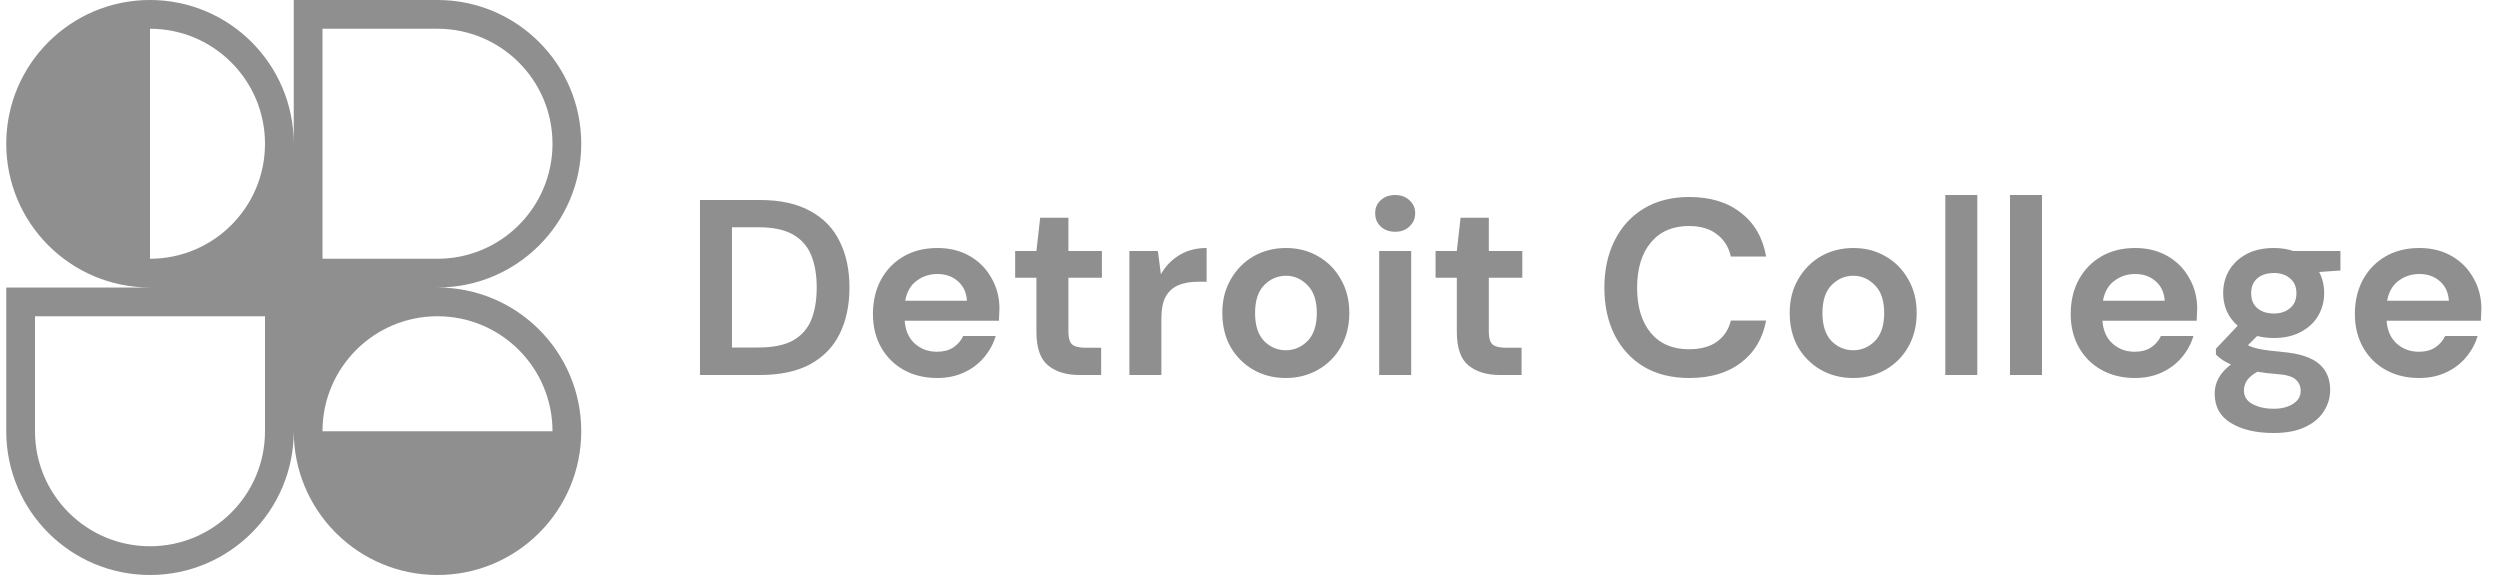 <svg width="200" height="46" viewBox="0 0 200 46" fill="none" xmlns="http://www.w3.org/2000/svg">
<g clip-path="url(#clip0_140_1865)">
<path fill-rule="evenodd" clip-rule="evenodd" d="M12 0C18.351 0 23.5 5.149 23.5 11.5V0H35C41.351 0 46.5 5.149 46.5 11.5C46.5 17.851 41.351 23 35 23C41.351 23 46.5 28.149 46.5 34.5C46.5 37.654 45.23 40.511 43.175 42.588L43.132 42.632L43.094 42.67C41.016 44.728 38.156 46 35 46C31.865 46 29.023 44.746 26.949 42.712C26.922 42.685 26.895 42.658 26.868 42.632C26.843 42.607 26.818 42.581 26.793 42.556C24.756 40.481 23.5 37.637 23.5 34.5C23.5 40.851 18.351 46 12 46C5.649 46 0.5 40.851 0.5 34.5V23H12C5.649 23 0.5 17.851 0.5 11.5C0.5 5.149 5.649 0 12 0ZM21.2 11.5C21.2 16.581 17.081 20.7 12 20.7V2.3C17.081 2.3 21.2 6.419 21.2 11.5ZM44.2 34.5C44.2 29.419 40.081 25.3 35 25.3C29.919 25.3 25.8 29.419 25.8 34.5H44.2ZM2.8 25.3V34.5C2.8 39.581 6.919 43.7 12 43.7C17.081 43.7 21.2 39.581 21.2 34.5V25.3H2.8ZM25.8 20.7V2.3H35C40.081 2.3 44.2 6.419 44.2 11.5C44.2 16.581 40.081 20.7 35 20.7H25.8Z" fill="#8F8F8F"/>
</g>
<path d="M55.997 30V16H60.777C62.417 16 63.763 16.293 64.817 16.88C65.883 17.453 66.67 18.267 67.177 19.32C67.697 20.36 67.957 21.587 67.957 23C67.957 24.413 67.697 25.647 67.177 26.7C66.67 27.74 65.883 28.553 64.817 29.14C63.763 29.713 62.417 30 60.777 30H55.997ZM58.557 27.8H60.657C61.83 27.8 62.757 27.613 63.437 27.24C64.117 26.853 64.603 26.307 64.897 25.6C65.19 24.88 65.337 24.013 65.337 23C65.337 22 65.19 21.14 64.897 20.42C64.603 19.7 64.117 19.147 63.437 18.76C62.757 18.373 61.83 18.18 60.657 18.18H58.557V27.8ZM74.975 30.24C73.975 30.24 73.089 30.027 72.316 29.6C71.542 29.173 70.936 28.573 70.496 27.8C70.055 27.027 69.835 26.133 69.835 25.12C69.835 24.093 70.049 23.18 70.475 22.38C70.915 21.58 71.516 20.96 72.275 20.52C73.049 20.067 73.956 19.84 74.996 19.84C75.969 19.84 76.829 20.053 77.576 20.48C78.322 20.907 78.902 21.493 79.316 22.24C79.742 22.973 79.956 23.793 79.956 24.7C79.956 24.847 79.949 25 79.936 25.16C79.936 25.32 79.929 25.487 79.915 25.66H72.376C72.429 26.433 72.695 27.04 73.175 27.48C73.669 27.92 74.262 28.14 74.956 28.14C75.475 28.14 75.909 28.027 76.255 27.8C76.615 27.56 76.882 27.253 77.055 26.88H79.656C79.469 27.507 79.156 28.08 78.716 28.6C78.289 29.107 77.755 29.507 77.115 29.8C76.489 30.093 75.775 30.24 74.975 30.24ZM74.996 21.92C74.369 21.92 73.816 22.1 73.335 22.46C72.856 22.807 72.549 23.34 72.415 24.06H77.356C77.316 23.407 77.076 22.887 76.635 22.5C76.195 22.113 75.649 21.92 74.996 21.92ZM86.353 30C85.313 30 84.48 29.747 83.853 29.24C83.226 28.733 82.913 27.833 82.913 26.54V22.22H81.213V20.08H82.913L83.213 17.42H85.473V20.08H88.153V22.22H85.473V26.56C85.473 27.04 85.573 27.373 85.773 27.56C85.986 27.733 86.346 27.82 86.853 27.82H88.093V30H86.353ZM90.351 30V20.08H92.631L92.871 21.94C93.231 21.3 93.717 20.793 94.331 20.42C94.957 20.033 95.691 19.84 96.531 19.84V22.54H95.811C95.251 22.54 94.751 22.627 94.311 22.8C93.871 22.973 93.524 23.273 93.271 23.7C93.031 24.127 92.911 24.72 92.911 25.48V30H90.351ZM102.865 30.24C101.905 30.24 101.038 30.02 100.265 29.58C99.505 29.14 98.898 28.533 98.445 27.76C98.005 26.973 97.785 26.067 97.785 25.04C97.785 24.013 98.011 23.113 98.465 22.34C98.918 21.553 99.525 20.94 100.285 20.5C101.058 20.06 101.925 19.84 102.885 19.84C103.831 19.84 104.685 20.06 105.445 20.5C106.218 20.94 106.825 21.553 107.265 22.34C107.718 23.113 107.945 24.013 107.945 25.04C107.945 26.067 107.718 26.973 107.265 27.76C106.825 28.533 106.218 29.14 105.445 29.58C104.671 30.02 103.811 30.24 102.865 30.24ZM102.865 28.02C103.531 28.02 104.111 27.773 104.605 27.28C105.098 26.773 105.345 26.027 105.345 25.04C105.345 24.053 105.098 23.313 104.605 22.82C104.111 22.313 103.538 22.06 102.885 22.06C102.205 22.06 101.618 22.313 101.125 22.82C100.645 23.313 100.405 24.053 100.405 25.04C100.405 26.027 100.645 26.773 101.125 27.28C101.618 27.773 102.198 28.02 102.865 28.02ZM111.614 18.54C111.147 18.54 110.76 18.4 110.454 18.12C110.16 17.84 110.014 17.487 110.014 17.06C110.014 16.633 110.16 16.287 110.454 16.02C110.76 15.74 111.147 15.6 111.614 15.6C112.08 15.6 112.46 15.74 112.754 16.02C113.06 16.287 113.214 16.633 113.214 17.06C113.214 17.487 113.06 17.84 112.754 18.12C112.46 18.4 112.08 18.54 111.614 18.54ZM110.334 30V20.08H112.894V30H110.334ZM119.986 30C118.946 30 118.112 29.747 117.486 29.24C116.859 28.733 116.546 27.833 116.546 26.54V22.22H114.846V20.08H116.546L116.846 17.42H119.106V20.08H121.786V22.22H119.106V26.56C119.106 27.04 119.206 27.373 119.406 27.56C119.619 27.733 119.979 27.82 120.486 27.82H121.726V30H119.986ZM135.149 30.24C133.736 30.24 132.523 29.94 131.509 29.34C130.496 28.727 129.716 27.88 129.169 26.8C128.623 25.707 128.349 24.447 128.349 23.02C128.349 21.593 128.623 20.333 129.169 19.24C129.716 18.147 130.496 17.293 131.509 16.68C132.523 16.067 133.736 15.76 135.149 15.76C136.829 15.76 138.203 16.18 139.269 17.02C140.349 17.847 141.023 19.013 141.289 20.52H138.469C138.296 19.76 137.923 19.167 137.349 18.74C136.789 18.3 136.043 18.08 135.109 18.08C133.816 18.08 132.803 18.52 132.069 19.4C131.336 20.28 130.969 21.487 130.969 23.02C130.969 24.553 131.336 25.76 132.069 26.64C132.803 27.507 133.816 27.94 135.109 27.94C136.043 27.94 136.789 27.74 137.349 27.34C137.923 26.927 138.296 26.36 138.469 25.64H141.289C141.023 27.08 140.349 28.207 139.269 29.02C138.203 29.833 136.829 30.24 135.149 30.24ZM148.255 30.24C147.295 30.24 146.429 30.02 145.655 29.58C144.895 29.14 144.289 28.533 143.835 27.76C143.395 26.973 143.175 26.067 143.175 25.04C143.175 24.013 143.402 23.113 143.855 22.34C144.309 21.553 144.915 20.94 145.675 20.5C146.449 20.06 147.315 19.84 148.275 19.84C149.222 19.84 150.075 20.06 150.835 20.5C151.609 20.94 152.215 21.553 152.655 22.34C153.109 23.113 153.335 24.013 153.335 25.04C153.335 26.067 153.109 26.973 152.655 27.76C152.215 28.533 151.609 29.14 150.835 29.58C150.062 30.02 149.202 30.24 148.255 30.24ZM148.255 28.02C148.922 28.02 149.502 27.773 149.995 27.28C150.489 26.773 150.735 26.027 150.735 25.04C150.735 24.053 150.489 23.313 149.995 22.82C149.502 22.313 148.929 22.06 148.275 22.06C147.595 22.06 147.009 22.313 146.515 22.82C146.035 23.313 145.795 24.053 145.795 25.04C145.795 26.027 146.035 26.773 146.515 27.28C147.009 27.773 147.589 28.02 148.255 28.02ZM155.624 30V15.6H158.184V30H155.624ZM160.8 30V15.6H163.36V30H160.8ZM170.796 30.24C169.796 30.24 168.909 30.027 168.136 29.6C167.362 29.173 166.756 28.573 166.316 27.8C165.876 27.027 165.656 26.133 165.656 25.12C165.656 24.093 165.869 23.18 166.296 22.38C166.736 21.58 167.336 20.96 168.096 20.52C168.869 20.067 169.776 19.84 170.816 19.84C171.789 19.84 172.649 20.053 173.396 20.48C174.142 20.907 174.722 21.493 175.136 22.24C175.562 22.973 175.776 23.793 175.776 24.7C175.776 24.847 175.769 25 175.756 25.16C175.756 25.32 175.749 25.487 175.736 25.66H168.196C168.249 26.433 168.516 27.04 168.996 27.48C169.489 27.92 170.082 28.14 170.776 28.14C171.296 28.14 171.729 28.027 172.076 27.8C172.436 27.56 172.702 27.253 172.876 26.88H175.476C175.289 27.507 174.976 28.08 174.536 28.6C174.109 29.107 173.576 29.507 172.936 29.8C172.309 30.093 171.596 30.24 170.796 30.24ZM170.816 21.92C170.189 21.92 169.636 22.1 169.156 22.46C168.676 22.807 168.369 23.34 168.236 24.06H173.176C173.136 23.407 172.896 22.887 172.456 22.5C172.016 22.113 171.469 21.92 170.816 21.92ZM181.914 27.04C181.434 27.04 180.987 26.987 180.574 26.88L179.834 27.62C180.061 27.74 180.367 27.84 180.754 27.92C181.141 28 181.767 28.08 182.634 28.16C183.954 28.28 184.914 28.593 185.514 29.1C186.114 29.607 186.414 30.307 186.414 31.2C186.414 31.787 186.254 32.34 185.934 32.86C185.614 33.393 185.121 33.82 184.454 34.14C183.787 34.473 182.934 34.64 181.894 34.64C180.481 34.64 179.341 34.373 178.474 33.84C177.607 33.32 177.174 32.533 177.174 31.48C177.174 30.587 177.607 29.813 178.474 29.16C178.207 29.04 177.974 28.913 177.774 28.78C177.587 28.647 177.421 28.507 177.274 28.36V27.9L179.014 26.06C178.241 25.38 177.854 24.507 177.854 23.44C177.854 22.773 178.014 22.167 178.334 21.62C178.667 21.073 179.134 20.64 179.734 20.32C180.334 20 181.061 19.84 181.914 19.84C182.474 19.84 182.994 19.92 183.474 20.08H187.234V21.64L185.534 21.76C185.801 22.267 185.934 22.827 185.934 23.44C185.934 24.107 185.774 24.713 185.454 25.26C185.134 25.807 184.667 26.24 184.054 26.56C183.454 26.88 182.741 27.04 181.914 27.04ZM181.914 25.08C182.434 25.08 182.861 24.94 183.194 24.66C183.541 24.38 183.714 23.98 183.714 23.46C183.714 22.94 183.541 22.54 183.194 22.26C182.861 21.98 182.434 21.84 181.914 21.84C181.367 21.84 180.927 21.98 180.594 22.26C180.261 22.54 180.094 22.94 180.094 23.46C180.094 23.98 180.261 24.38 180.594 24.66C180.927 24.94 181.367 25.08 181.914 25.08ZM179.514 31.22C179.514 31.713 179.741 32.08 180.194 32.32C180.661 32.573 181.227 32.7 181.894 32.7C182.534 32.7 183.054 32.567 183.454 32.3C183.854 32.047 184.054 31.7 184.054 31.26C184.054 30.9 183.921 30.6 183.654 30.36C183.401 30.12 182.887 29.973 182.114 29.92C181.567 29.88 181.061 29.82 180.594 29.74C180.207 29.953 179.927 30.187 179.754 30.44C179.594 30.693 179.514 30.953 179.514 31.22ZM193.53 30.24C192.53 30.24 191.643 30.027 190.87 29.6C190.097 29.173 189.49 28.573 189.05 27.8C188.61 27.027 188.39 26.133 188.39 25.12C188.39 24.093 188.603 23.18 189.03 22.38C189.47 21.58 190.07 20.96 190.83 20.52C191.603 20.067 192.51 19.84 193.55 19.84C194.523 19.84 195.383 20.053 196.13 20.48C196.877 20.907 197.457 21.493 197.87 22.24C198.297 22.973 198.51 23.793 198.51 24.7C198.51 24.847 198.503 25 198.49 25.16C198.49 25.32 198.483 25.487 198.47 25.66H190.93C190.983 26.433 191.25 27.04 191.73 27.48C192.223 27.92 192.817 28.14 193.51 28.14C194.03 28.14 194.463 28.027 194.81 27.8C195.17 27.56 195.437 27.253 195.61 26.88H198.21C198.023 27.507 197.71 28.08 197.27 28.6C196.843 29.107 196.31 29.507 195.67 29.8C195.043 30.093 194.33 30.24 193.53 30.24ZM193.55 21.92C192.923 21.92 192.37 22.1 191.89 22.46C191.41 22.807 191.103 23.34 190.97 24.06H195.91C195.87 23.407 195.63 22.887 195.19 22.5C194.75 22.113 194.203 21.92 193.55 21.92Z" fill="#8F8F8F"/>
<defs>
<clipPath id="clip0_140_1865">
<rect width="46" height="46" fill="white" transform="translate(0.5)"/>
</clipPath>
</defs>
</svg>
